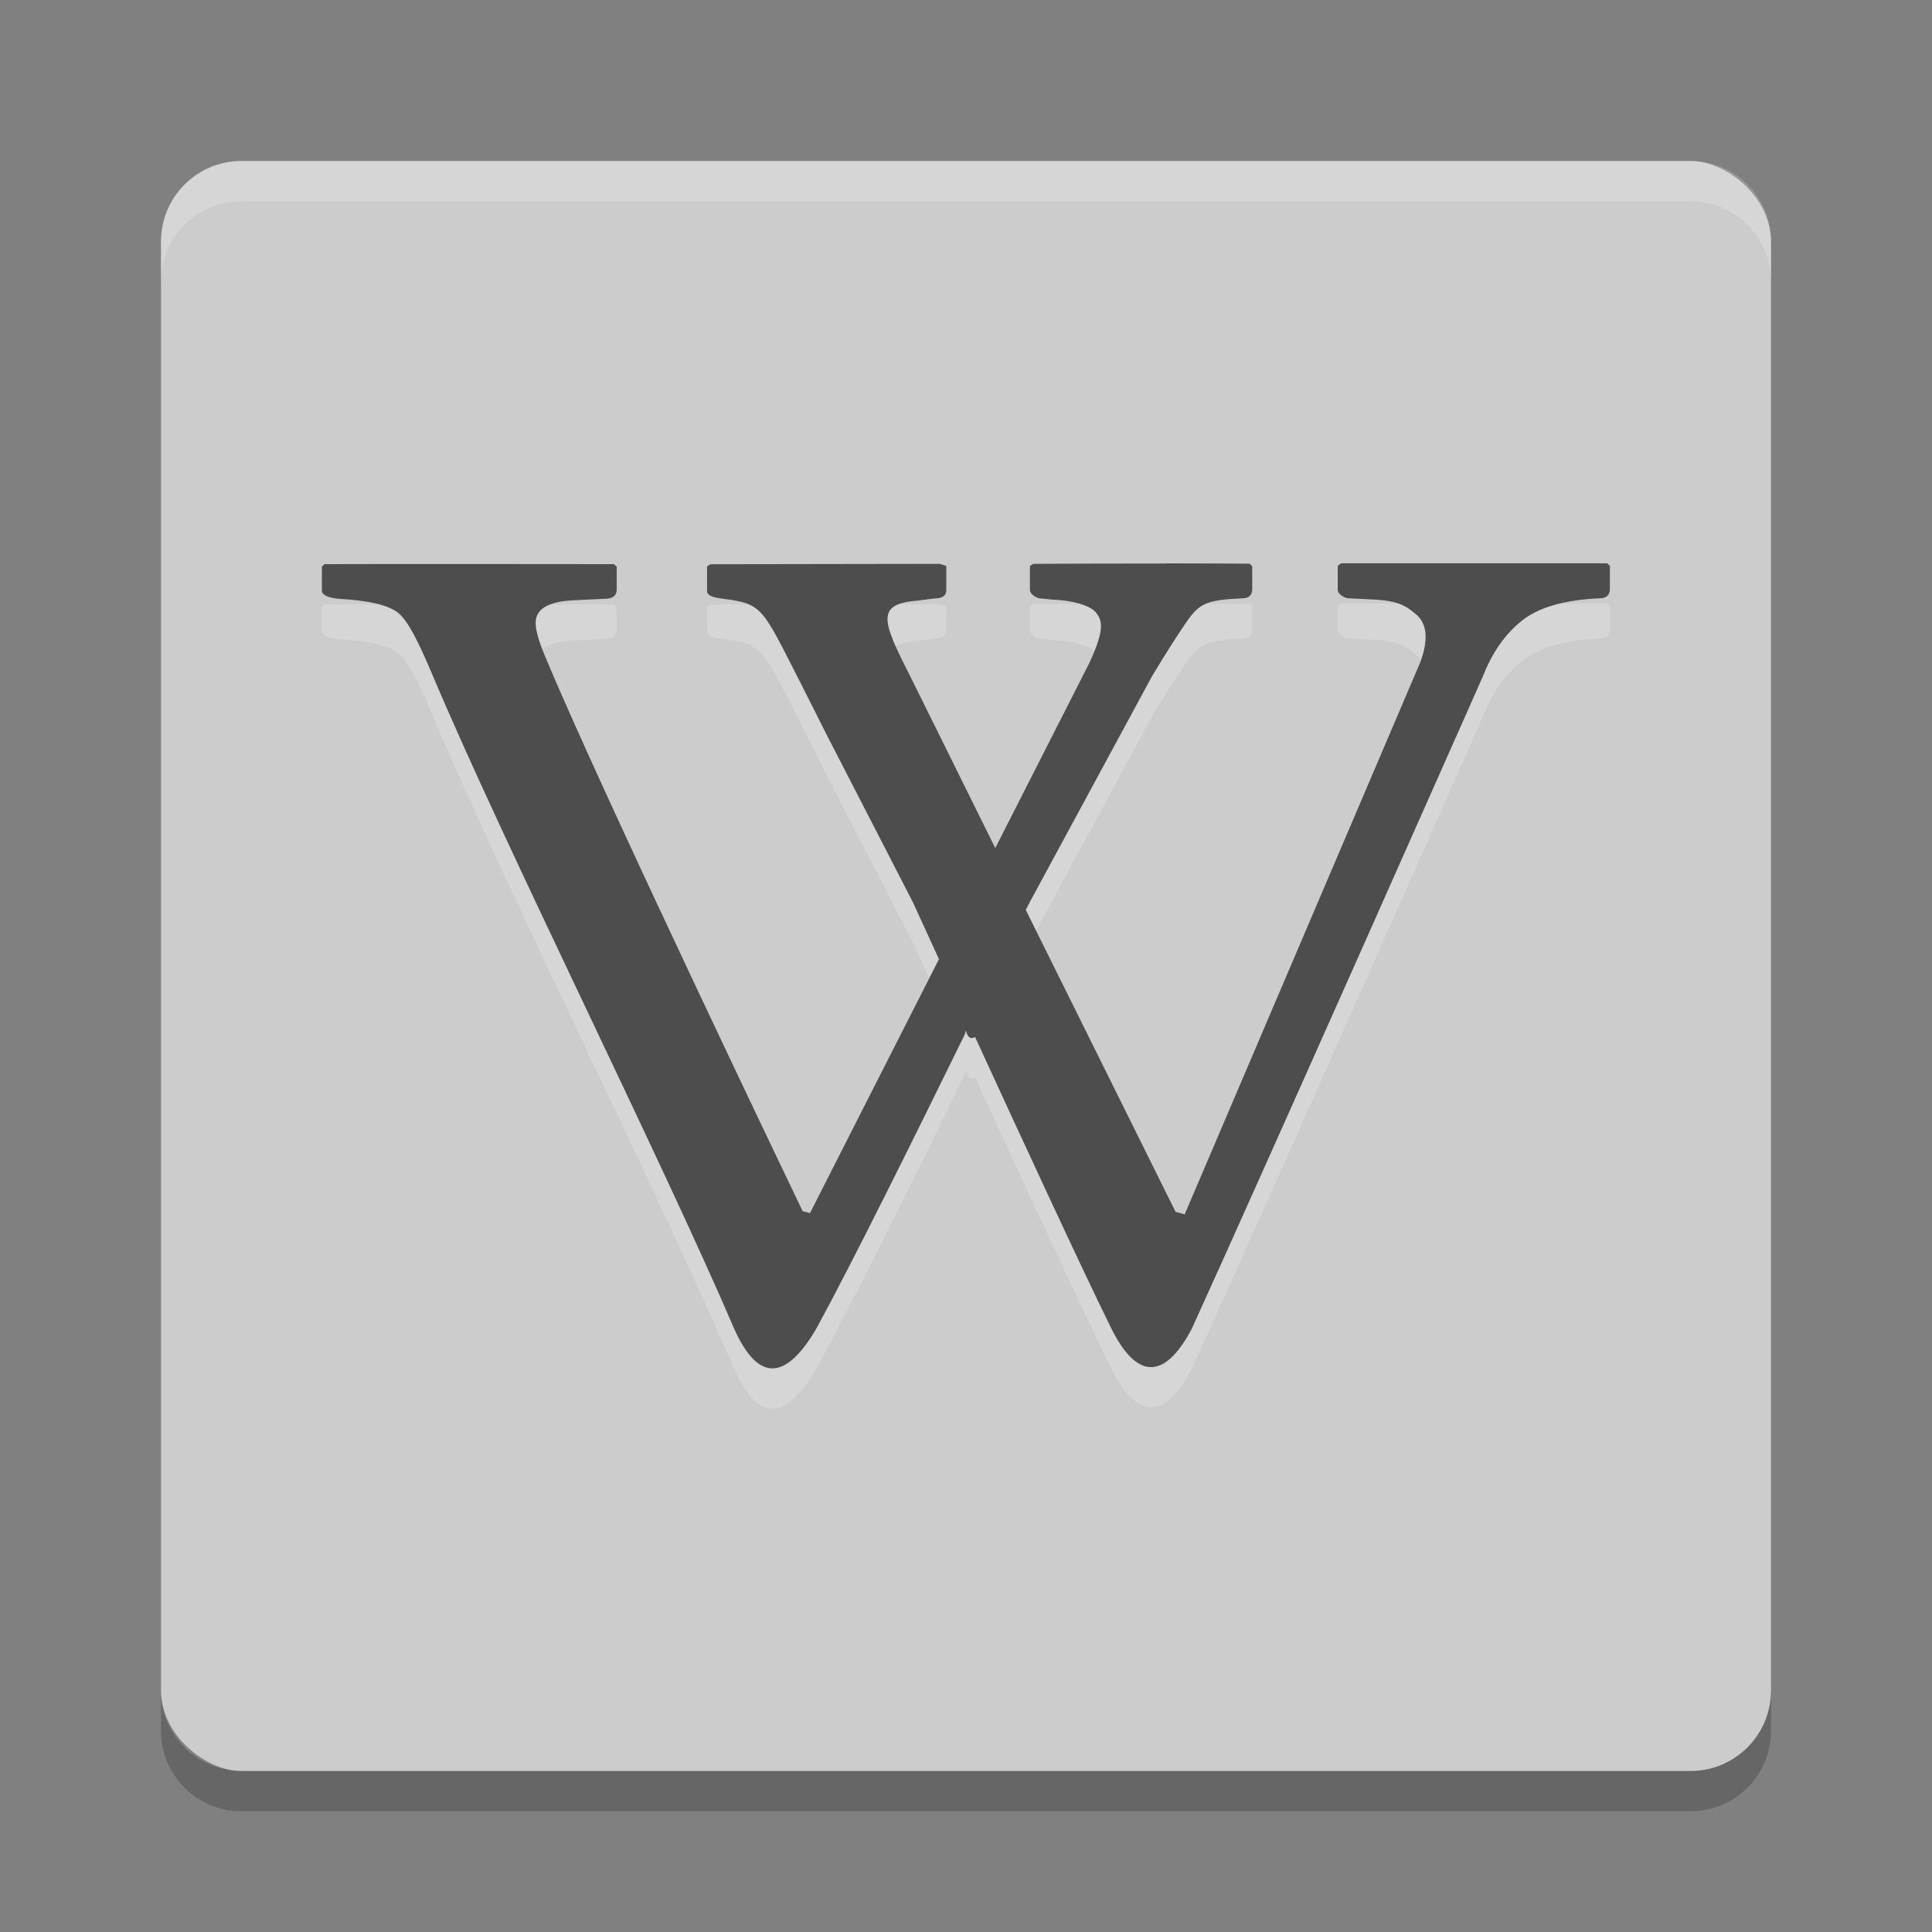 <?xml version="1.0" encoding="UTF-8" standalone="no"?>
<svg id="svg2817" xmlns:rdf="http://www.w3.org/1999/02/22-rdf-syntax-ns#" xmlns="http://www.w3.org/2000/svg" height="48" width="48" version="1.0" xmlns:cc="http://creativecommons.org/ns#" xmlns:xlink="http://www.w3.org/1999/xlink" xmlns:dc="http://purl.org/dc/elements/1.1/">
    <rect width="100%" height="100%" fill="#808080" stroke="none"/>
    <polygon id="polygon10" points="502 812.5 551.5 721.5 612.5 637 628.5 616 668 619.5 707 615 713 603 688.5 578 676.5 569.5 693.5 560.5 693.5 540 732.5 497.5 664 430.5 588 333 517.5 214 500 192 386 355 328 328 304 332.5 299.5 366 318.5 403.5 338 431 309.5 462 275.5 507 300 533 304 551 318.5 569.5 340.5 583 351.5 604.5 373.5 617 395 637.5 452.5 723 488.5 788.5" fill="#5a0e00" transform="matrix(.063 0 0 .063 -131 -8.03)" display="none"/>
    <rect id="rect4203-1" transform="matrix(0,-1,-1,0,0,0)" rx="2" ry="2" height="40" width="40" y="-44" x="-44" fill="#ccc"/>
    <path id="rect4592" opacity=".2" d="m6 4c-1.108 0-2 0.892-2 2v1c0-1.108 0.892-2 2-2h36c1.108 0 2 0.892 2 2v-1c0-1.108-0.892-2-2-2h-36z" fill="#fff"/>
    <path id="path4597" opacity=".2" d="m6 45c-1.108 0-2-0.892-2-2v-1c0 1.108 0.892 2 2 2h36c1.108 0 2-0.892 2-2v1c0 1.108-0.892 2-2 2h-36z"/>
    <path id="path4366" opacity=".2" d="m28.982 15c-1.137-0.001-2.484 0.004-3.312 0.009l-0.082 0.054v0.573c0 0.07 0.03 0.119 0.091 0.161 0.062 0.045 0.123 0.072 0.191 0.072l0.263 0.027c0.677 0.028 0.996 0.204 1.089 0.314 0.161 0.195 0.237 0.411-0.154 1.254l-2.341 4.606-2.115-4.274c-0.695-1.366-0.864-1.792 0.182-1.873l0.417-0.054c0.201 0 0.299-0.07 0.299-0.206v-0.6l-0.154-0.054s-3.939 0.007-5.708 0.009l-0.082 0.054v0.6c0 0.134 0.143 0.171 0.417 0.206 0.979 0.127 0.955 0.228 1.924 2.124 0.145 0.284 0.572 1.138 0.572 1.138l2.205 4.283s0.477 1.04 0.644 1.407l-3.204 6.308-0.182-0.045s-4.976-10.361-6.416-13.826c-0.15-0.359-0.218-0.625-0.218-0.789 0-0.352 0.318-0.538 0.962-0.565l0.753-0.036c0.199 0 0.299-0.076 0.299-0.233v-0.565l-0.073-0.063s-5.956-0.007-7.188 0l-0.064 0.063v0.591c0 0.108 0.131 0.176 0.408 0.206 0.756 0.04 1.258 0.16 1.497 0.358 0.238 0.201 0.491 0.706 0.826 1.496 1.809 4.29 5.652 11.949 7.524 16.308 0.539 1.19 1.21 1.376 2.033-0.036 0.887-1.624 2.438-4.759 3.694-7.321 0.018-0.248 0.018 0.23 0.245 0.081 1.173 2.551 2.589 5.621 3.376 7.222 0.61 1.242 1.301 1.362 2.006 0.036 1.842-4.044 7.233-16.21 7.233-16.21 0.233-0.598 0.554-1.055 0.971-1.389 0.416-0.331 1.057-0.518 1.924-0.556 0.177 0 0.263-0.078 0.263-0.233v-0.573l-0.064-0.063h-6.616l-0.082 0.063v0.573c0 0.068 0.03 0.119 0.091 0.161 0.062 0.045 0.123 0.072 0.191 0.072l0.554 0.027c0.678 0.028 0.863 0.16 1.125 0.385 0.261 0.231 0.294 0.621 0.091 1.174l-5.854 13.719-0.227-0.063-3.721-7.5c0.004-0.007 0.091-0.179 0.091-0.179l3.04-5.618c0.354-0.593 0.698-1.124 0.871-1.371 0.317-0.451 0.495-0.533 1.361-0.573 0.177 0 0.263-0.076 0.263-0.233v-0.565l-0.064-0.063s-0.932-0.008-2.069-0.009z" style="enable-background:new" fill="#fff"/>
    <path id="path3843" d="m28.982 14c-1.137-0.001-2.484 0.004-3.312 0.009l-0.082 0.054v0.573c0 0.07 0.03 0.119 0.091 0.161 0.062 0.045 0.123 0.072 0.191 0.072l0.263 0.027c0.677 0.028 0.996 0.204 1.089 0.314 0.161 0.195 0.237 0.411-0.154 1.254l-2.341 4.606-2.115-4.274c-0.695-1.366-0.864-1.792 0.182-1.873l0.417-0.054c0.201 0 0.299-0.07 0.299-0.206v-0.6l-0.154-0.054s-3.939 0.007-5.708 0.009l-0.082 0.054v0.6c0 0.134 0.143 0.171 0.417 0.206 0.979 0.127 0.955 0.228 1.924 2.124 0.145 0.284 0.572 1.138 0.572 1.138l2.205 4.283s0.477 1.04 0.644 1.407l-3.204 6.308-0.182-0.045s-4.976-10.361-6.416-13.826c-0.15-0.359-0.218-0.625-0.218-0.789 0-0.352 0.318-0.538 0.962-0.565l0.753-0.036c0.199 0 0.299-0.076 0.299-0.233v-0.565l-0.073-0.063s-5.956-0.007-7.188 0l-0.064 0.063v0.591c0 0.108 0.131 0.176 0.408 0.206 0.756 0.04 1.258 0.16 1.497 0.358 0.238 0.201 0.491 0.706 0.826 1.496 1.809 4.29 5.652 11.949 7.524 16.308 0.539 1.19 1.21 1.376 2.033-0.036 0.887-1.624 2.438-4.759 3.694-7.321 0.018-0.248 0.018 0.23 0.245 0.081 1.173 2.551 2.589 5.621 3.376 7.222 0.61 1.242 1.301 1.362 2.006 0.036 1.842-4.044 7.233-16.21 7.233-16.21 0.233-0.598 0.554-1.055 0.971-1.389 0.416-0.331 1.057-0.518 1.924-0.556 0.177 0 0.263-0.078 0.263-0.233v-0.573l-0.064-0.063h-6.616l-0.082 0.063v0.573c0 0.068 0.03 0.119 0.091 0.161 0.062 0.045 0.123 0.072 0.191 0.072l0.554 0.027c0.678 0.028 0.863 0.16 1.125 0.385 0.261 0.231 0.294 0.621 0.091 1.174l-5.854 13.719-0.227-0.063-3.721-7.5c0.004-0.007 0.091-0.179 0.091-0.179l3.04-5.618c0.354-0.593 0.698-1.124 0.871-1.371 0.317-0.451 0.495-0.533 1.361-0.573 0.177 0 0.263-0.076 0.263-0.233v-0.565l-0.064-0.063s-0.932-0.008-2.069-0.009z" style="enable-background:new" fill="#4d4d4d"/>
</svg>
